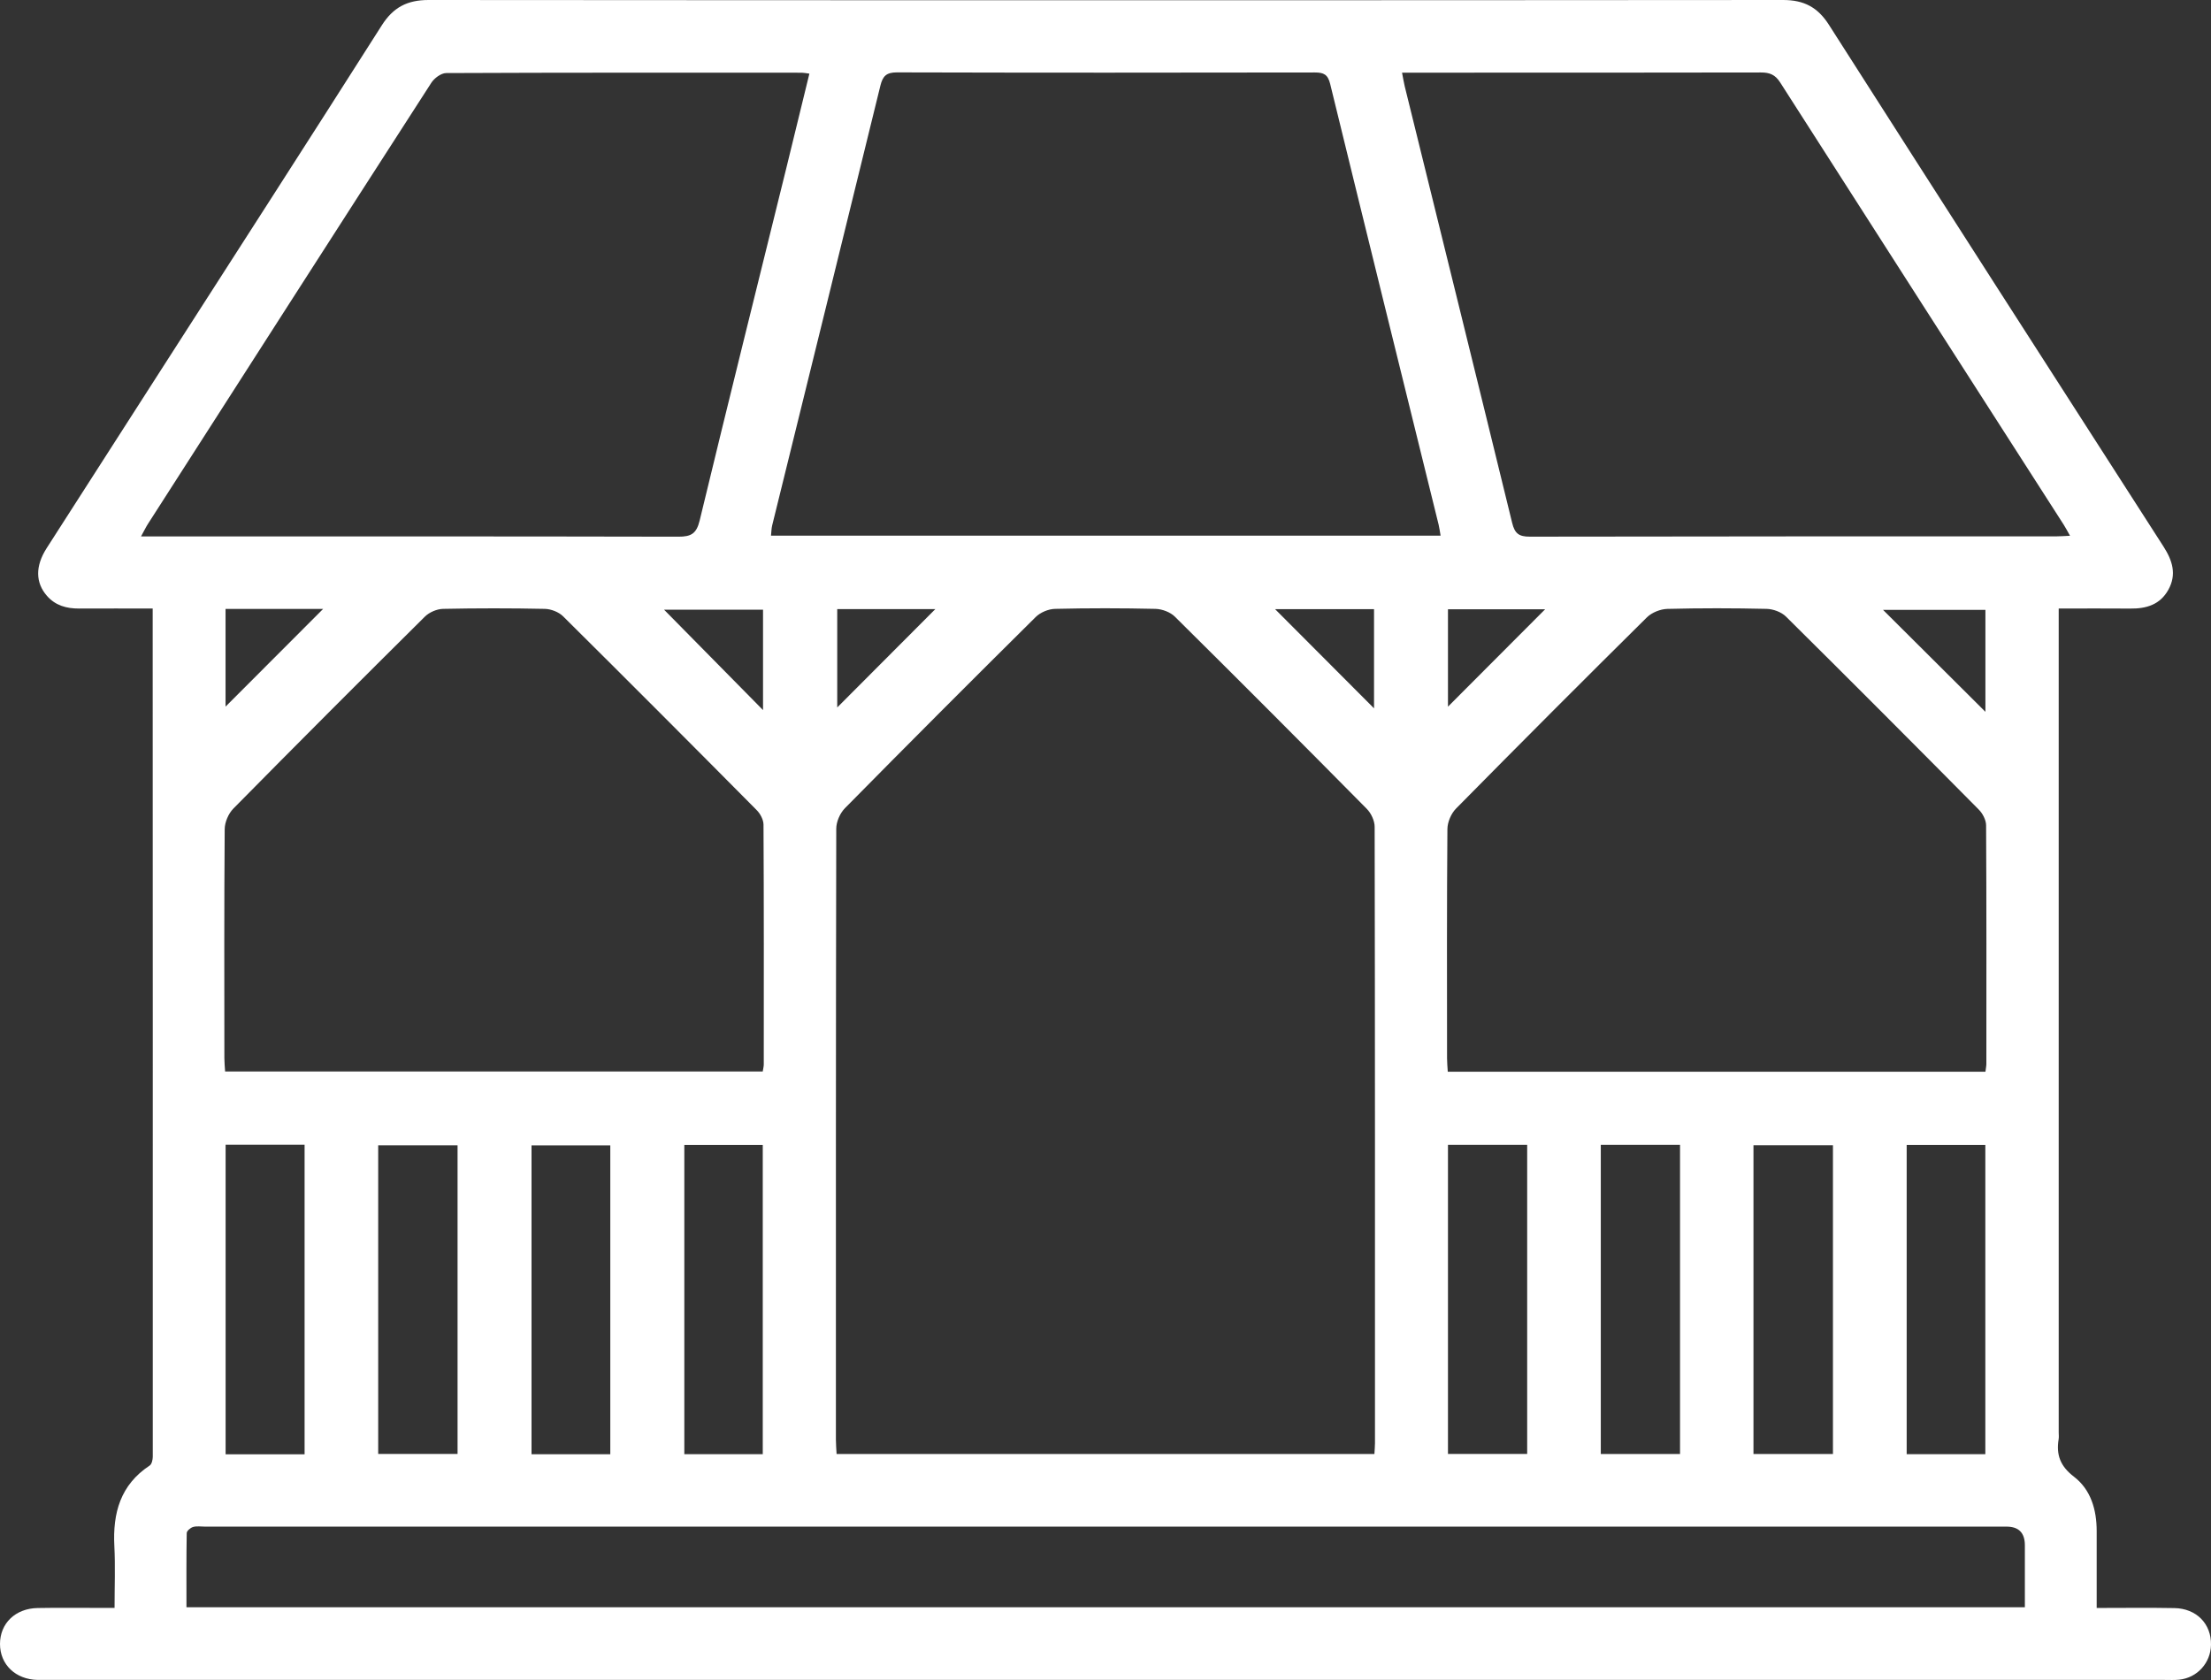 <svg width="75" height="57" viewBox="0 0 75 57" fill="none" xmlns="http://www.w3.org/2000/svg">
<rect x="0" y="0" width="75" height="57" fill="#333333" stroke="none"/>
<path d="M69.834 20.647V21.354C69.834 30.437 69.834 39.519 69.834 48.602C69.834 48.676 69.844 48.753 69.832 48.826C69.744 49.359 69.886 49.746 70.351 50.102C70.924 50.541 71.122 51.223 71.122 51.946C71.122 52.797 71.122 53.647 71.122 54.556C72.032 54.556 72.895 54.544 73.758 54.56C74.509 54.573 75.013 55.096 75 55.807C74.988 56.421 74.533 56.925 73.922 56.989C73.76 57.006 73.594 56.997 73.429 56.997C49.483 56.997 25.537 56.997 1.591 56.997C1.485 56.997 1.381 56.999 1.276 56.997C0.528 56.982 0 56.476 0 55.777C0 55.079 0.521 54.571 1.276 54.558C1.979 54.545 2.682 54.554 3.385 54.554C3.531 54.554 3.677 54.554 3.886 54.554C3.886 53.825 3.914 53.14 3.879 52.457C3.821 51.336 4.084 50.378 5.077 49.724C5.148 49.677 5.182 49.527 5.182 49.424C5.184 40.057 5.182 30.69 5.179 21.322C5.179 21.116 5.179 20.911 5.179 20.646C4.314 20.646 3.497 20.643 2.68 20.647C2.257 20.648 1.88 20.546 1.591 20.215C1.201 19.768 1.193 19.207 1.582 18.599C2.841 16.632 4.104 14.666 5.366 12.7C7.896 8.756 10.436 4.817 12.95 0.861C13.34 0.246 13.819 0 14.538 0C29.854 0.012 45.17 0.012 60.486 0C61.187 0 61.657 0.242 62.039 0.841C65.81 6.749 69.597 12.645 73.387 18.541C73.692 19.016 73.844 19.487 73.552 20.012C73.271 20.518 72.802 20.655 72.258 20.648C71.469 20.64 70.68 20.647 69.834 20.647ZM46.622 49.332C46.63 49.174 46.641 49.069 46.641 48.965C46.641 41.994 46.644 35.025 46.63 28.054C46.63 27.847 46.51 27.59 46.361 27.441C44.203 25.257 42.035 23.083 39.854 20.923C39.697 20.767 39.419 20.664 39.196 20.658C38.06 20.632 36.922 20.631 35.785 20.658C35.562 20.664 35.29 20.778 35.132 20.935C32.962 23.085 30.804 25.247 28.659 27.423C28.494 27.591 28.367 27.882 28.367 28.117C28.352 35.027 28.355 41.938 28.355 48.848C28.355 49.007 28.37 49.166 28.378 49.331H46.622V49.332ZM48.867 18.176C48.842 18.032 48.828 17.917 48.801 17.805C47.573 12.82 46.339 7.836 45.121 2.847C45.042 2.524 44.9 2.459 44.601 2.459C39.876 2.467 35.151 2.469 30.426 2.456C30.066 2.455 29.943 2.582 29.863 2.91C28.647 7.883 27.418 12.853 26.194 17.823C26.167 17.932 26.167 18.047 26.153 18.175H48.867V18.176ZM27.454 2.498C27.316 2.481 27.257 2.467 27.2 2.467C23.178 2.466 19.157 2.461 15.136 2.479C14.964 2.479 14.732 2.651 14.631 2.809C11.419 7.79 8.221 12.781 5.022 17.77C4.946 17.887 4.887 18.015 4.784 18.2H5.344C11.235 18.2 17.124 18.196 23.015 18.209C23.443 18.21 23.625 18.106 23.733 17.662C24.695 13.676 25.688 9.696 26.67 5.715C26.931 4.656 27.187 3.597 27.456 2.497L27.454 2.498ZM47.559 2.465C47.597 2.658 47.617 2.79 47.648 2.919C48.866 7.86 50.088 12.8 51.295 17.743C51.383 18.103 51.526 18.209 51.895 18.208C57.845 18.196 63.796 18.199 69.746 18.198C69.887 18.198 70.028 18.186 70.218 18.178C70.123 18.011 70.07 17.905 70.006 17.806C66.798 12.804 63.586 7.805 60.386 2.798C60.216 2.53 60.025 2.458 59.73 2.459C55.842 2.467 51.955 2.465 48.068 2.465C47.921 2.465 47.773 2.465 47.557 2.465H47.559ZM25.873 36.354C25.888 36.257 25.908 36.185 25.908 36.114C25.909 33.402 25.914 30.691 25.899 27.98C25.899 27.813 25.79 27.608 25.667 27.485C23.487 25.285 21.299 23.091 19.1 20.91C18.951 20.763 18.691 20.663 18.48 20.658C17.33 20.634 16.178 20.634 15.028 20.658C14.819 20.663 14.562 20.773 14.413 20.921C12.235 23.081 10.067 25.252 7.914 27.436C7.749 27.605 7.624 27.896 7.622 28.131C7.602 30.722 7.609 33.314 7.611 35.905C7.611 36.05 7.627 36.195 7.636 36.354H25.873ZM67.349 36.361C67.363 36.242 67.38 36.169 67.38 36.096C67.381 33.398 67.386 30.7 67.371 28.001C67.37 27.821 67.254 27.6 67.123 27.468C64.952 25.276 62.775 23.091 60.583 20.92C60.427 20.765 60.148 20.663 59.924 20.658C58.802 20.632 57.68 20.631 56.558 20.659C56.322 20.666 56.032 20.781 55.864 20.947C53.693 23.095 51.536 25.258 49.391 27.433C49.224 27.602 49.1 27.893 49.098 28.128C49.077 30.721 49.084 33.314 49.086 35.907C49.086 36.052 49.101 36.197 49.11 36.361H67.349ZM68.686 54.533C68.686 53.803 68.686 53.117 68.686 52.431C68.686 52.008 68.48 51.797 68.066 51.796C47.694 51.796 27.323 51.796 6.951 51.796C6.816 51.796 6.674 51.772 6.55 51.808C6.462 51.833 6.335 51.941 6.334 52.014C6.319 52.846 6.325 53.68 6.325 54.533H68.686ZM10.332 49.342V38.84H7.653V49.342H10.332ZM15.521 49.329V38.86H12.829V49.329H15.521ZM54.301 38.844V49.331H56.989V38.844H54.301ZM62.176 49.331V38.858H59.48V49.331H62.176ZM20.702 49.34V38.861H18.03V49.34H20.702ZM51.804 38.845H49.117V49.329H51.804V38.845ZM25.874 49.338V38.849H23.213V49.338H25.874ZM67.345 49.338V38.848H64.677V49.338H67.345ZM7.651 20.66V23.975C8.733 22.892 9.871 21.751 10.961 20.66H7.651ZM49.117 23.976C50.198 22.892 51.334 21.753 52.414 20.671H49.117V23.976ZM28.4 20.667V24.003C29.497 22.903 30.628 21.77 31.727 20.667H28.4ZM25.883 20.685H22.525C23.63 21.806 24.753 22.946 25.883 24.092V20.685ZM43.253 20.668C44.376 21.795 45.507 22.928 46.609 24.033V20.668H43.253ZM67.348 24.151V20.692H63.875C65.049 21.861 66.18 22.987 67.348 24.151Z" fill="white"/>
</svg>
